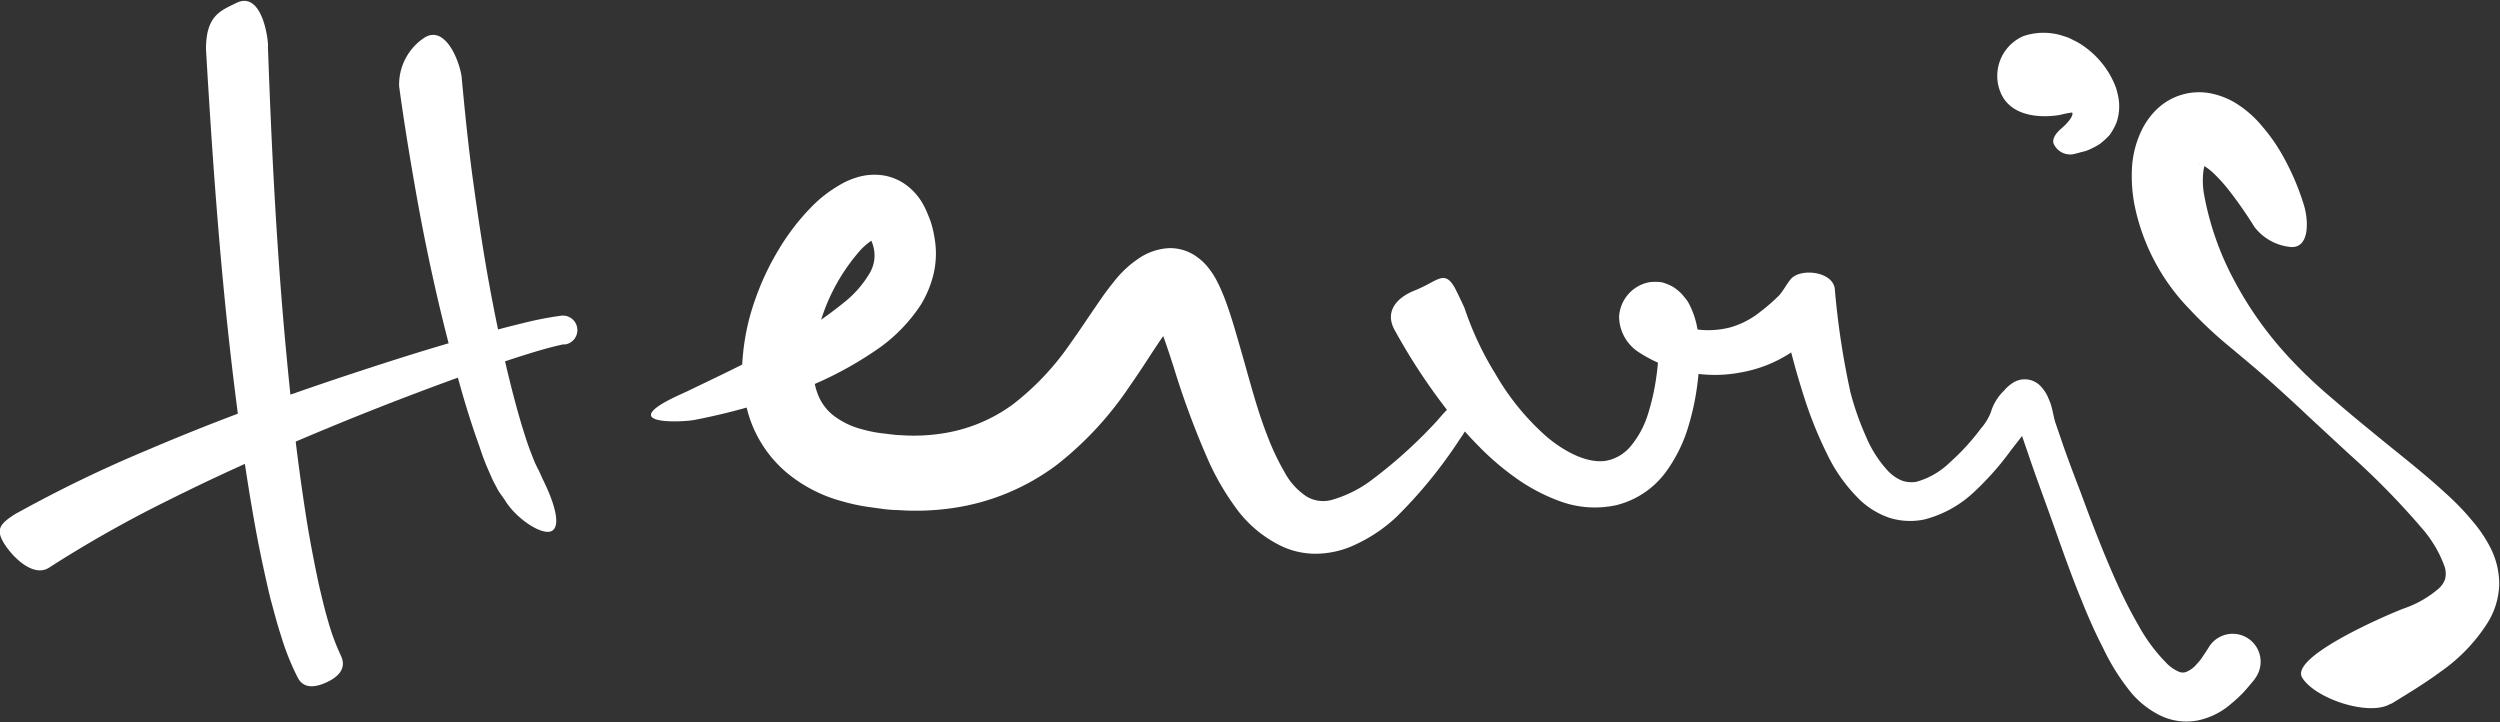 <svg xmlns="http://www.w3.org/2000/svg" viewBox="0 0 256.81 74.17"><rect x="0" y="0" width="256.81" height="74.17" fill="#333333" stroke="none"/><defs><style>.cls-1{fill:#fff;}</style></defs><title>Asset 1</title><g id="Layer_2" data-name="Layer 2"><g id="Layer_1-2" data-name="Layer 1"><path class="cls-1" d="M27.52,4.67c.37,10.66.91,21.33,1.92,31.92.5,5.3,1.09,10.58,1.9,15.8.39,2.62.89,5.19,1.43,7.74.3,1.26.59,2.53.95,3.72a22.15,22.15,0,0,0,1.22,3.33l.09.2c.58,1.25-.22,2.13-1.48,2.71s-2.43.65-3-.55a25.91,25.91,0,0,1-1.66-4.16c-.45-1.36-.78-2.7-1.14-4-.63-2.68-1.2-5.36-1.66-8-.95-5.36-1.67-10.72-2.3-16.08-1.25-10.74-2-21.49-2.63-32.25h0c0-3.48,1.52-3.95,3.1-4.74,2.33-1.17,3.18,2.61,3.28,4.38Z"/><path class="cls-1" d="M47.44,8.13c.33,3.5.68,7,1.16,10.47s1,7,1.62,10.41,1.34,6.89,2.18,10.27c.42,1.69.87,3.37,1.38,5,.25.81.52,1.62.82,2.37.14.37.29.77.44,1.07s.16.36.22.46a1.3,1.3,0,0,1,.14.26l.32.72c1.18,2.35,2,4.91.91,5.41-1,.42-3.59-1.27-4.76-3.18-.18-.29-.4-.56-.59-.85s-.26-.48-.4-.72c-.27-.48-.44-.92-.64-1.36-.4-.89-.72-1.76-1-2.63-.63-1.74-1.18-3.47-1.69-5.21-1-3.48-1.92-7-2.72-10.5s-1.51-7-2.14-10.59S41.48,12.42,41,8.85a5.77,5.77,0,0,1,2.63-5c2.09-1.27,3.56,2.32,3.8,4.1a.59.59,0,0,1,0,.13Z"/><path class="cls-1" d="M1.79,52.68a134.81,134.81,0,0,1,13.44-6.49q6.82-2.91,13.8-5.37t14-4.64c2.36-.72,4.72-1.42,7.11-2.06q1.78-.49,3.6-.93a35.14,35.14,0,0,1,3.83-.75,1.49,1.49,0,0,1,.5,2.94l-.23,0c-1,.21-2.18.54-3.32.89s-2.3.73-3.45,1.12c-2.3.77-4.6,1.6-6.88,2.45q-6.84,2.55-13.55,5.41c-4.47,1.9-8.89,3.91-13.19,6.06a125.78,125.78,0,0,0-12.41,7c-1.51,1-3.57-.87-4.55-2.38s-.52-2.1,1-3.08l.16-.1Z"/><path class="cls-1" d="M70.38,40.3c3-1.45,5.9-2.81,8.71-4.32A42.36,42.36,0,0,0,86.79,31a10.89,10.89,0,0,0,2.51-2.88,3.54,3.54,0,0,0,.46-2.6,3.87,3.87,0,0,0-.2-.67,3.52,3.52,0,0,0-.16-.35,2.31,2.31,0,0,0-.14-.28c-.06-.11-.09-.09,0,0a1.09,1.09,0,0,0,.51.23c.37,0,.13,0-.22.25a6.58,6.58,0,0,0-1.23,1.07,19.76,19.76,0,0,0-4,7.17c-.86,2.64-1.09,5.45-.37,7.39a5.09,5.09,0,0,0,1.65,2.34,8.2,8.2,0,0,0,3,1.44,13.29,13.29,0,0,0,1.92.39c.71.07,1.43.2,2.13.21a18.72,18.72,0,0,0,4.12-.18,16.35,16.35,0,0,0,7.29-3,27.53,27.53,0,0,0,5.92-6.29c.9-1.25,1.77-2.58,2.75-4,.48-.71,1-1.45,1.63-2.22a11,11,0,0,1,2.7-2.53,6.13,6.13,0,0,1,3-1,4.68,4.68,0,0,1,2.63.72,5.81,5.81,0,0,1,1.31,1.14,8.55,8.55,0,0,1,1.13,1.76c.25.5.45,1,.63,1.43.68,1.79,1.13,3.41,1.59,5,.93,3.18,1.69,6.28,2.79,9.1a25.52,25.52,0,0,0,1.83,3.89,6.84,6.84,0,0,0,2.26,2.48,3.34,3.34,0,0,0,2.75.29,12.55,12.55,0,0,0,3.65-1.79,49.17,49.17,0,0,0,7-6.29v0c1.68-2,2.94-2.93,3.54-2.36s.12,2.4-1.19,4.22a48.23,48.23,0,0,1-6.51,8,15.91,15.91,0,0,1-4.85,3.13,9.64,9.64,0,0,1-3.3.67,8.18,8.18,0,0,1-3.55-.72A12.43,12.43,0,0,1,126.83,52a26.47,26.47,0,0,1-2.76-4.82,87.88,87.88,0,0,1-3.54-9.58c-.5-1.54-1-3.08-1.54-4.34a8.77,8.77,0,0,0-.4-.81,1,1,0,0,0-.2-.31,1.81,1.81,0,0,0,.39.33,3.21,3.21,0,0,0,.6.27,3.26,3.26,0,0,0,.86.11l.22,0h.16a1.89,1.89,0,0,0,.18-.06s.15-.07.13,0-.13.11-.28.26l-.25.28-.29.36c-.4.51-.82,1.11-1.26,1.77-.87,1.31-1.77,2.74-2.78,4.17a34.81,34.81,0,0,1-7.47,8.09,23.35,23.35,0,0,1-10.74,4.47,26.13,26.13,0,0,1-5.71.2c-1,0-1.86-.18-2.78-.29a19.94,19.94,0,0,1-2.91-.62,14.84,14.84,0,0,1-5.73-3,12.55,12.55,0,0,1-3.79-5.74,15.91,15.91,0,0,1-.62-6.31,23.18,23.18,0,0,1,1.26-5.67A27,27,0,0,1,80,25.62a23.2,23.2,0,0,1,3.55-4.56,13.23,13.23,0,0,1,2.61-2A7.82,7.82,0,0,1,88,18.23,6.09,6.09,0,0,1,90.61,18a5.42,5.42,0,0,1,2.73,1.2,6.21,6.21,0,0,1,1.55,1.91,8.3,8.3,0,0,1,.39.83c.1.26.22.51.31.79A10.42,10.42,0,0,1,96,24.45a9.17,9.17,0,0,1-.09,3.65,11,11,0,0,1-1.32,3.21,16.74,16.74,0,0,1-4.14,4.34,37.69,37.69,0,0,1-9.39,4.82,65.48,65.48,0,0,1-9.74,2.67c-.82.16-4.28.36-4.44-.46s2.89-2.09,3.48-2.38Z"/><path class="cls-1" d="M150.47,31.73a32.3,32.3,0,0,0,3.17,6.72,25.58,25.58,0,0,0,5.17,6.35c2,1.71,4.38,2.86,6.24,2.52a4.33,4.33,0,0,0,2.5-1.53,9.65,9.65,0,0,0,1.74-3.26,23.3,23.3,0,0,0,.88-4c.1-.69.15-1.36.21-2a15.16,15.16,0,0,0-.18-1.82,4.54,4.54,0,0,0-.45-1.37.27.27,0,0,1-.09-.12s0,0,0,0,.09.07.14,0,.16,0,.23,0c.3-.06.39-.19.47-.51,0-.08,0-.15,0-.21s0,0,0-.06l0,0c-.06,0,.06,0,.28.2a9.11,9.11,0,0,0,3.38,1.18,9,9,0,0,0,3.58-.19A8.74,8.74,0,0,0,180.86,32a18.75,18.75,0,0,0,1.86-1.62c.43-.45.82-1.21,1.23-1.7,1-1.2,4.49-.8,4.54,1.14a82,82,0,0,0,1.6,10.5,29.52,29.52,0,0,0,1.58,4.5,12.13,12.13,0,0,0,2.31,3.6,4.21,4.21,0,0,0,1.37.94,3,3,0,0,0,1.48.14,8,8,0,0,0,3.47-2A23.17,23.17,0,0,0,203.5,44a5.59,5.59,0,0,0,1-1.63,5.12,5.12,0,0,1,1.36-2.24,4,4,0,0,1,.89-.79,2.24,2.24,0,0,1,2.9.36,3.94,3.94,0,0,1,.68,1c.12.27.21.49.3.72.17.44.37,1.61.51,2l.83,2.42c.56,1.6,1.15,3.14,1.77,4.76,1.18,3.21,2.39,6.36,3.76,9.39a48.42,48.42,0,0,0,2.24,4.37A17.12,17.12,0,0,0,222.44,68a4,4,0,0,0,1.38,1,1,1,0,0,0,.81,0,2.81,2.81,0,0,0,1-.75,6.32,6.32,0,0,0,.58-.71l.56-.85.09-.14a2.87,2.87,0,1,1,4.8,3.13,2.1,2.1,0,0,1-.22.3c-.33.39-.65.78-1,1.16a14.57,14.57,0,0,1-1.21,1.12A7.55,7.55,0,0,1,225.8,74a6.16,6.16,0,0,1-4.14-.63A9.31,9.31,0,0,1,219,71.25,22.56,22.56,0,0,1,216,66.49c-.83-1.6-1.53-3.22-2.18-4.84-1.33-3.23-2.42-6.5-3.58-9.69-.57-1.58-1.18-3.23-1.73-4.85l-.83-2.42c-.13-.39-.27-.78-.41-1.13-.07-.17-.14-.34-.2-.46s-.15-.22,0-.05a1.45,1.45,0,0,0,.86.41,1.5,1.5,0,0,0,.61-.06,1.66,1.66,0,0,0,.29-.12c.17-.12,0,0,0,.07s-.46.58-.72.92l-.77,1-.78,1a28.9,28.9,0,0,1-3.59,4.09,11.67,11.67,0,0,1-5.28,3,7.11,7.11,0,0,1-3.57-.16,8.33,8.33,0,0,1-2.94-1.73,16.42,16.42,0,0,1-3.46-4.76,41,41,0,0,1-2.09-5,79.66,79.66,0,0,1-2.7-10.27h0l5,1.36a21,21,0,0,1-4,3.45,13.71,13.71,0,0,1-5.06,2,14.12,14.12,0,0,1-5.42,0,14.39,14.39,0,0,1-5-2,4.41,4.41,0,0,1-2.13-3.71A3.82,3.82,0,0,1,169.37,29a4.69,4.69,0,0,1,1.35,0,5.22,5.22,0,0,1,1.18.49,5.74,5.74,0,0,1,.87.72c.21.25.42.51.61.77a8.71,8.71,0,0,1,1,2.89,17.57,17.57,0,0,1,.24,2.69c-.05.84-.11,1.68-.21,2.49a26.34,26.34,0,0,1-1,4.84A15.28,15.28,0,0,1,171,48.65a9,9,0,0,1-5,3.25,10.39,10.39,0,0,1-5.81-.43,19.05,19.05,0,0,1-4.66-2.5,28,28,0,0,1-3.79-3.3A38.89,38.89,0,0,1,148.56,42a62.22,62.22,0,0,1-5.31-8.12l0,0c-1-1.83.14-3.28,2.09-4.05,2.31-.91,3-2.16,4.06-.34C149.5,29.64,150.4,31.5,150.47,31.73Z"/><path class="cls-1" d="M231.64,23.4a43.27,43.27,0,0,0-2.79-4,16.57,16.57,0,0,0-1.46-1.6,6,6,0,0,0-1.3-.94.55.55,0,0,0-.26-.07s.14.06.33,0a1.08,1.08,0,0,0,.41-.21c.06-.06,0,0,0,.07a4.66,4.66,0,0,0-.26,1.25,8.36,8.36,0,0,0,.07,1.91,30,30,0,0,0,3,8.76,37.29,37.29,0,0,0,6.09,8.5,48.33,48.33,0,0,0,3.89,3.68c1.36,1.17,2.73,2.33,4.14,3.47,2.78,2.31,5.67,4.48,8.45,7.12a24.73,24.73,0,0,1,2,2.15,13.78,13.78,0,0,1,1.85,2.72,8.25,8.25,0,0,1,.93,3.87,7.91,7.91,0,0,1-1.26,4A17.68,17.68,0,0,1,250.71,69c-1.68,1.24-3.37,2.25-5.06,3.29l-.07,0c-2.17,1.34-7.75-.5-9.09-2.68S245.57,63,247,62.48a10.91,10.91,0,0,0,3.49-2,2.44,2.44,0,0,0,.66-.93,2.26,2.26,0,0,0-.05-1.4,12.37,12.37,0,0,0-2.34-3.92,79.13,79.13,0,0,0-7.44-7.58l-4-3.7c-1.32-1.25-2.66-2.48-4-3.68s-2.78-2.39-4.21-3.59a43.1,43.1,0,0,1-4.22-3.95,21.41,21.41,0,0,1-5.66-10.86,15.8,15.8,0,0,1-.23-3.49,10.14,10.14,0,0,1,1-4,7.66,7.66,0,0,1,1.54-2.14,6.26,6.26,0,0,1,5.74-1.61,8.08,8.08,0,0,1,2.26.89A11,11,0,0,1,232.4,13a17.71,17.71,0,0,1,1.89,2.64,25.68,25.68,0,0,1,2.39,5.47c.45,1.47.62,4.44-1.41,4.26a5.33,5.33,0,0,1-3.59-1.94Z"/><path class="cls-1" d="M207.85,3.71a6.46,6.46,0,0,1,3.86-.09l.71.23c.21.09.41.19.6.29a6.16,6.16,0,0,1,1.08.64,9.07,9.07,0,0,1,3,3.6c.08.19.17.38.24.58s.14.45.19.68a5.16,5.16,0,0,1,.16,1.45,5,5,0,0,1-.28,1.51,6.1,6.1,0,0,1-.71,1.28,8.06,8.06,0,0,1-.92.85,6,6,0,0,1-.94.53,3.53,3.53,0,0,1-.9.33l-.87.23a1.86,1.86,0,0,1-2.13-1.1c-.14-.56.35-1.11.75-1.47l.23-.2c.6-.54,1.11-1.22.94-1.49a8.68,8.68,0,0,0-1.23.24c.32-.07-4.61,1.07-6.08-2.2A4.45,4.45,0,0,1,207.85,3.71Z"/></g></g></svg>